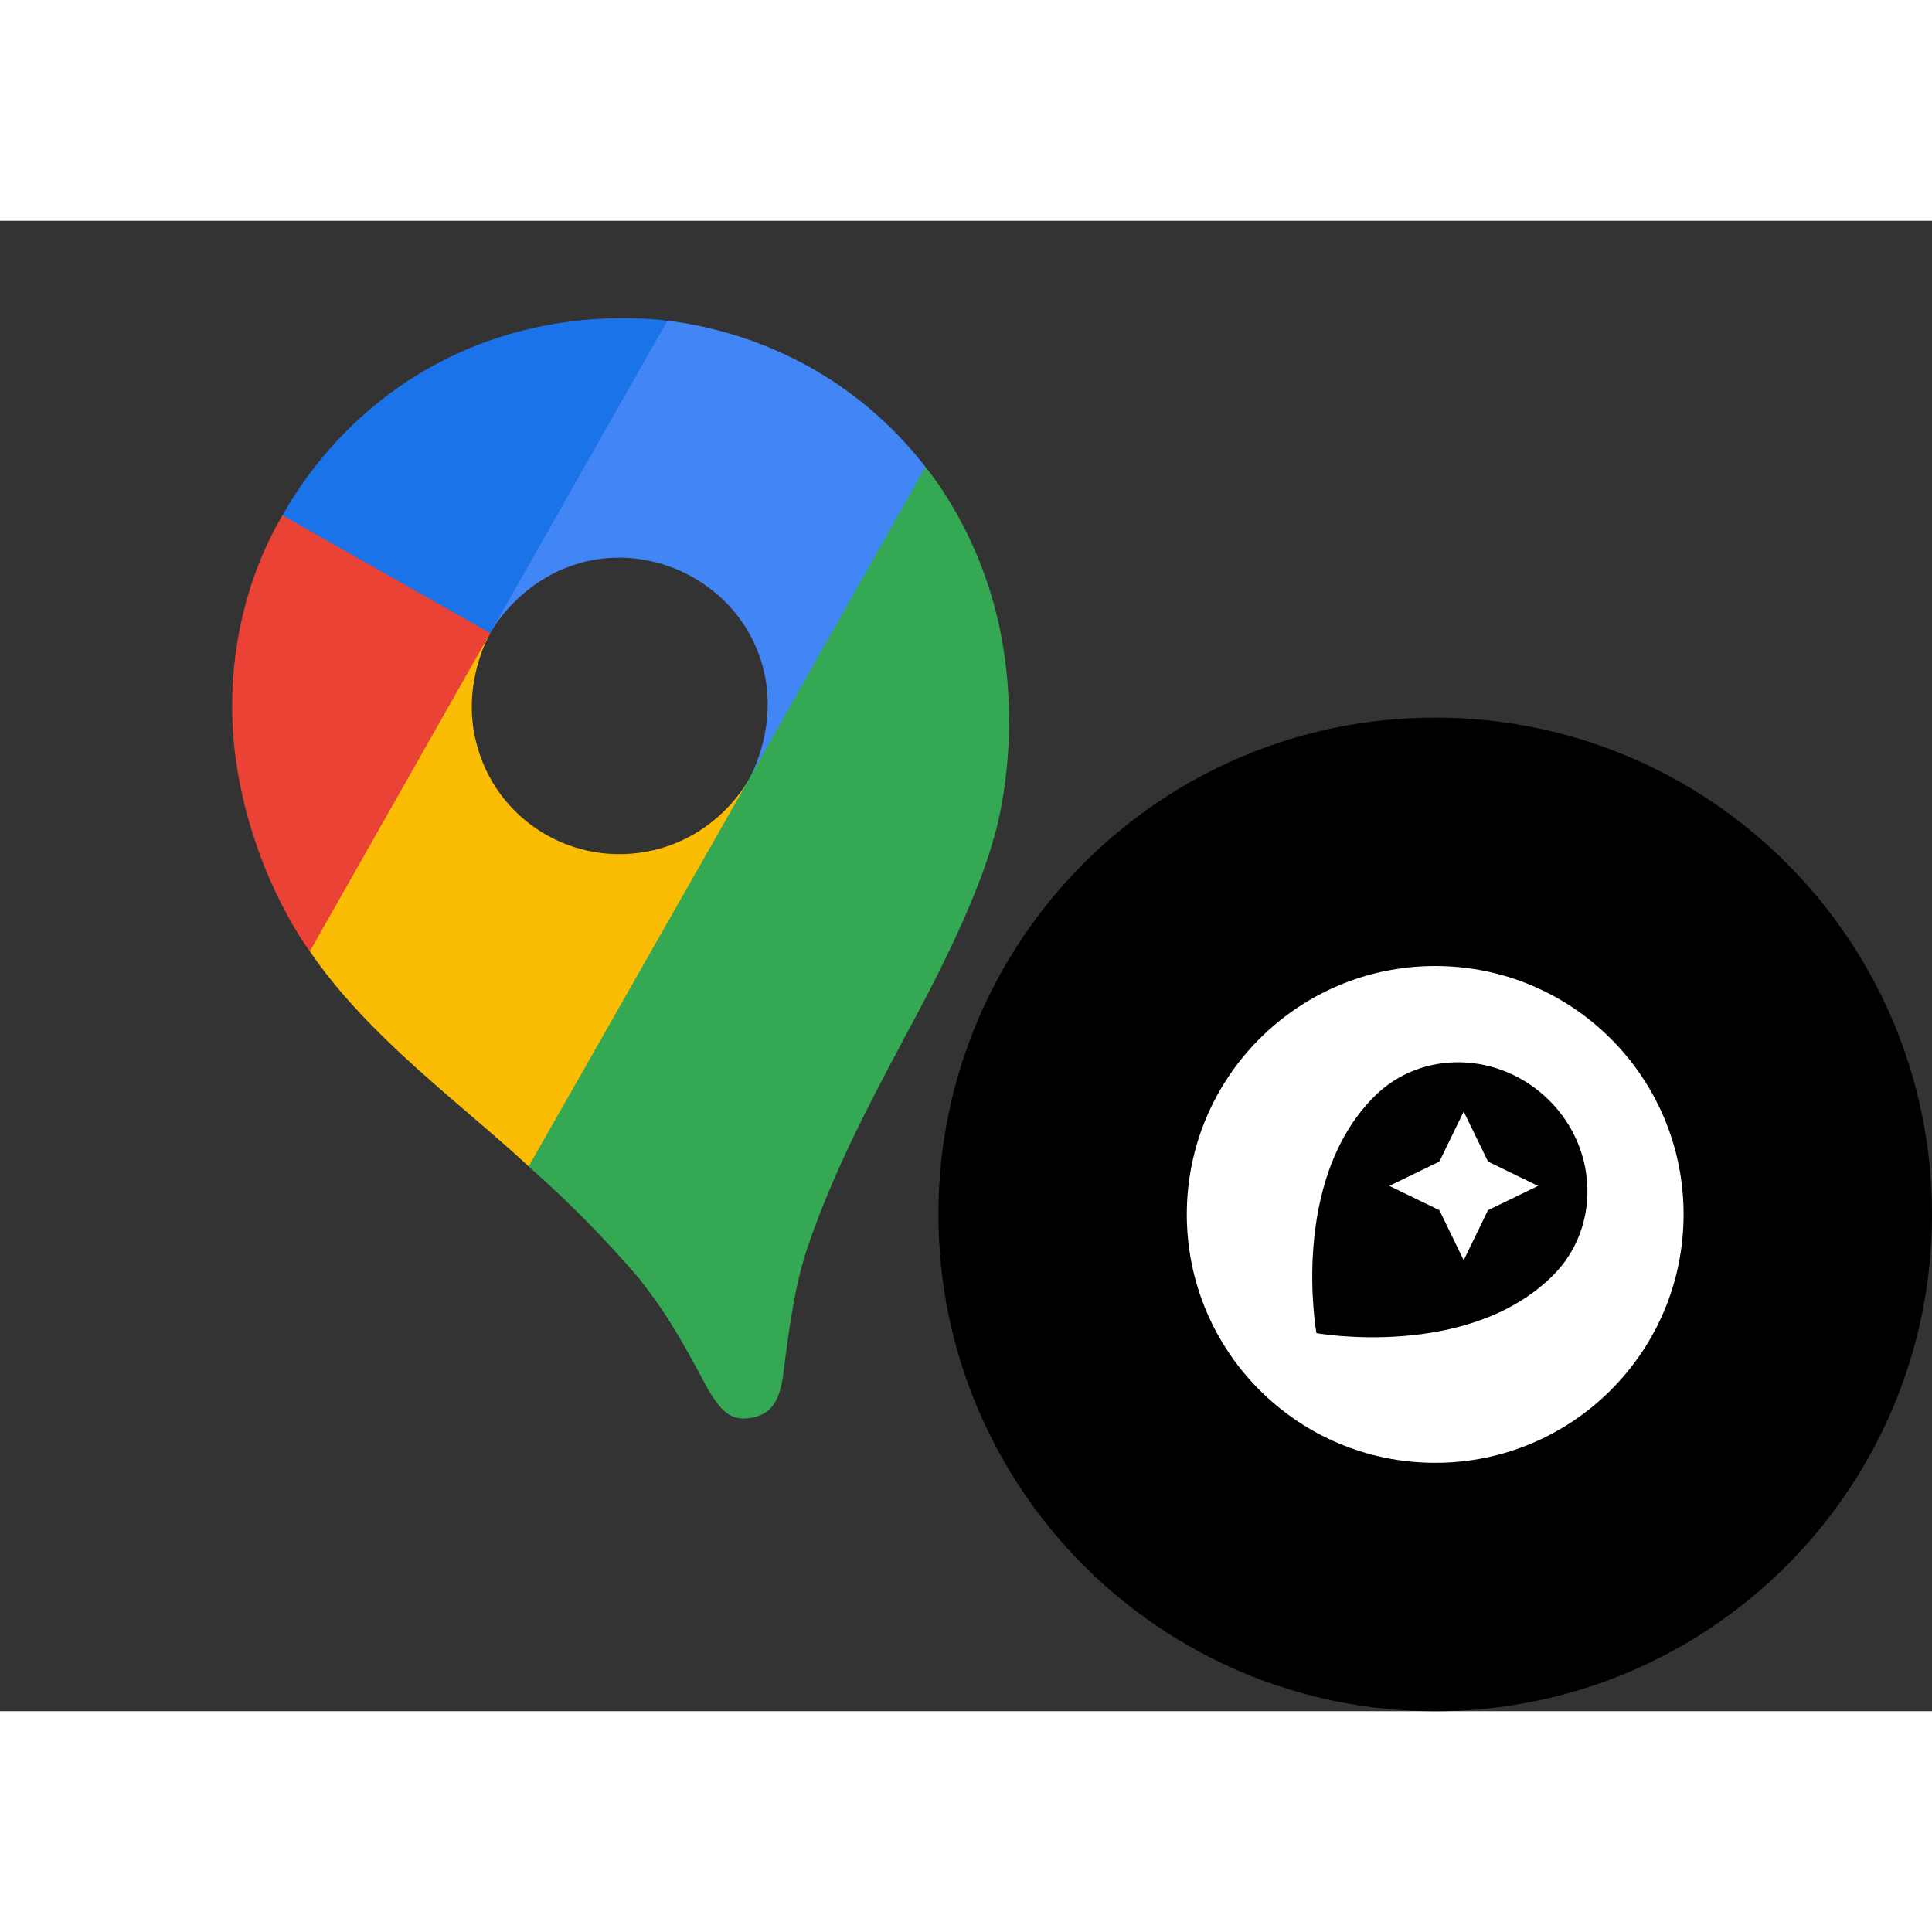<svg width="64px" height="64px" viewBox="0 0 245 189" fill="none" xmlns="http://www.w3.org/2000/svg">
<rect x="0" y="0" width="245" height="189" fill="#333333" stroke="none"/>
<g clip-path="url(#clip0_446_764)">
<path d="M67.017 119.909C71.975 124.273 76.625 128.976 80.931 133.986C84.698 138.75 86.524 142.115 89.743 148.1C91.644 151.384 92.968 152.224 95.393 151.773C98.037 151.282 98.904 149.274 99.318 146.341C100.125 139.974 100.782 135.106 102.359 130.33C105.478 121.095 109.904 112.581 114.282 104.374C115.452 102.065 123.25 88.427 126.019 78.294C126.019 78.294 129.648 67.055 126.998 52.794C124.518 39.453 117.348 31.214 117.348 31.214L102.436 38.333L97.571 65.205L95.857 69.104L95.502 69.818L95.021 70.72L94.153 72.178L92.873 74.043L85.671 82.534L66.731 98.728L67.017 119.909Z" fill="#34A853"/>
<path d="M39.293 92.637C46.67 103.503 58.588 112.044 67.04 119.913L95.024 70.736C95.024 70.736 91.197 78.287 82.027 79.992C71.812 81.891 62.044 75.267 60.132 64.982C58.821 57.929 62.164 52.294 62.164 52.294L39.018 63.349L39.293 92.637Z" fill="#FBBC04"/>
<path d="M84.644 12.655C97.276 14.283 108.976 20.454 117.357 31.203L95.03 70.71C95.03 70.71 98.357 64.988 97.054 57.978C95.098 47.453 84.774 41.238 75.2 43.017C66.146 44.7 62.173 52.267 62.173 52.267L58.171 30.737L84.644 12.655Z" fill="#4285F4"/>
<path d="M35.819 37.353C41.354 27.513 52.25 16.415 69.518 13.206C77.895 11.649 84.616 12.675 84.616 12.675L62.149 52.291L41.72 56.088L35.819 37.353Z" fill="#1A73E8"/>
<path d="M39.293 92.637C39.293 92.637 32.795 84.194 30.284 70.679C27.909 57.905 30.8 45.817 35.819 37.353L62.166 52.291L39.293 92.637Z" fill="#EA4335"/>
</g>
<g clip-path="url(#clip1_446_764)">
<path d="M182 189.001C216.794 189.001 245 160.795 245 126.001C245 91.207 216.794 63.001 182 63.001C147.206 63.001 119 91.207 119 126.001C119 160.795 147.206 189.001 182 189.001Z" fill="black"/>
<path d="M182 94.501C164.602 94.501 150.5 108.603 150.5 126.001C150.5 143.398 164.602 157.501 182 157.501C199.397 157.501 213.5 143.398 213.5 126.001C213.5 108.603 199.397 94.501 182 94.501ZM196.952 133.726C186.183 144.497 166.941 141.059 166.941 141.059C166.941 141.059 163.469 121.854 174.276 111.047C180.265 105.058 190.186 105.307 196.458 111.539C202.729 117.771 202.942 127.732 196.95 133.721L196.952 133.726ZM185.614 112.958L182.531 119.301L176.188 122.383L182.531 125.466L185.614 131.809L188.696 125.466L195.043 122.387L188.7 119.305L185.614 112.958Z" fill="white"/>
</g>
<defs>
<clipPath id="clip0_446_764">
<rect width="141" height="141" fill="white" transform="translate(0.304 26.07) rotate(-10.529)"/>
</clipPath>
<clipPath id="clip1_446_764">
<rect width="126" height="126" fill="white" transform="translate(119 63.001)"/>
</clipPath>
</defs>
</svg>
